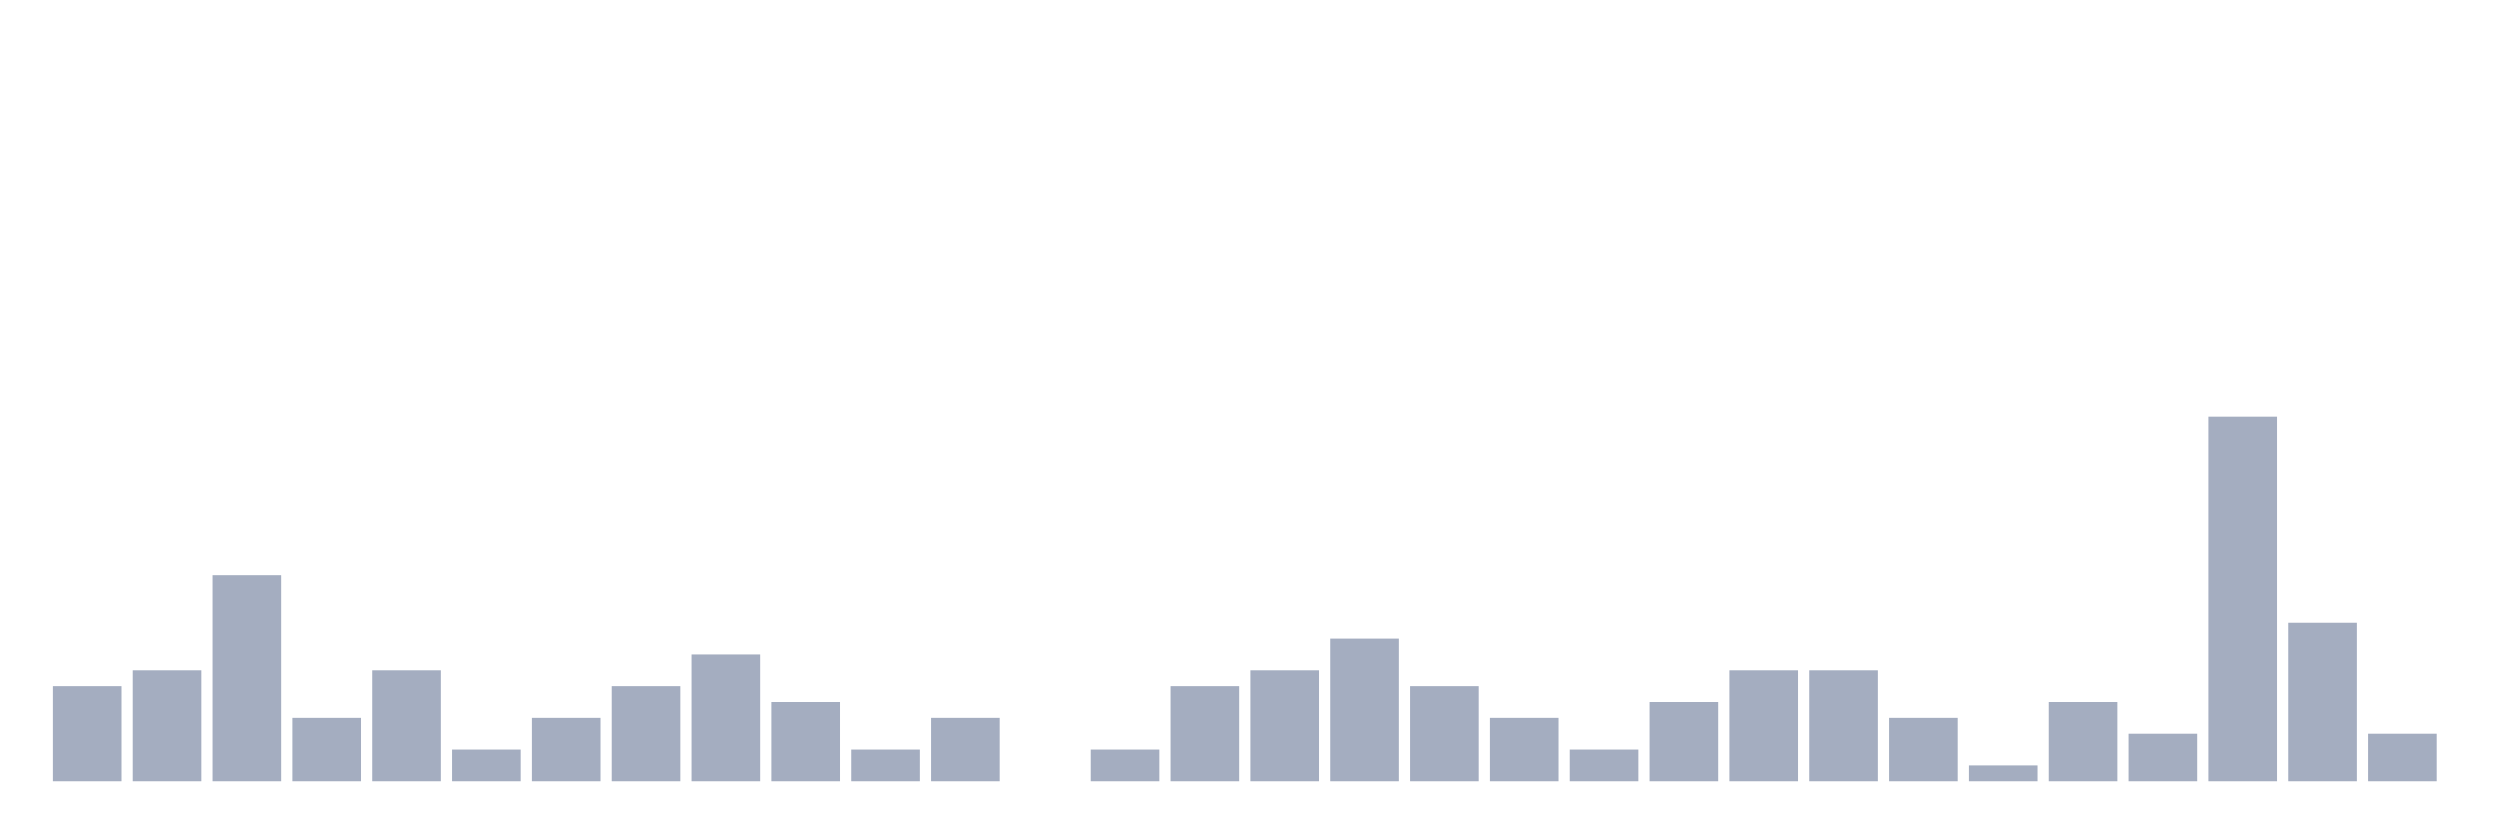 <svg xmlns="http://www.w3.org/2000/svg" viewBox="0 0 480 160"><g transform="translate(10,10)"><rect class="bar" x="0.153" width="13.175" y="121.739" height="18.261" fill="rgb(164,173,192)"></rect><rect class="bar" x="15.482" width="13.175" y="118.696" height="21.304" fill="rgb(164,173,192)"></rect><rect class="bar" x="30.81" width="13.175" y="100.435" height="39.565" fill="rgb(164,173,192)"></rect><rect class="bar" x="46.138" width="13.175" y="127.826" height="12.174" fill="rgb(164,173,192)"></rect><rect class="bar" x="61.466" width="13.175" y="118.696" height="21.304" fill="rgb(164,173,192)"></rect><rect class="bar" x="76.794" width="13.175" y="133.913" height="6.087" fill="rgb(164,173,192)"></rect><rect class="bar" x="92.123" width="13.175" y="127.826" height="12.174" fill="rgb(164,173,192)"></rect><rect class="bar" x="107.451" width="13.175" y="121.739" height="18.261" fill="rgb(164,173,192)"></rect><rect class="bar" x="122.779" width="13.175" y="115.652" height="24.348" fill="rgb(164,173,192)"></rect><rect class="bar" x="138.107" width="13.175" y="124.783" height="15.217" fill="rgb(164,173,192)"></rect><rect class="bar" x="153.436" width="13.175" y="133.913" height="6.087" fill="rgb(164,173,192)"></rect><rect class="bar" x="168.764" width="13.175" y="127.826" height="12.174" fill="rgb(164,173,192)"></rect><rect class="bar" x="184.092" width="13.175" y="140" height="0" fill="rgb(164,173,192)"></rect><rect class="bar" x="199.42" width="13.175" y="133.913" height="6.087" fill="rgb(164,173,192)"></rect><rect class="bar" x="214.748" width="13.175" y="121.739" height="18.261" fill="rgb(164,173,192)"></rect><rect class="bar" x="230.077" width="13.175" y="118.696" height="21.304" fill="rgb(164,173,192)"></rect><rect class="bar" x="245.405" width="13.175" y="112.609" height="27.391" fill="rgb(164,173,192)"></rect><rect class="bar" x="260.733" width="13.175" y="121.739" height="18.261" fill="rgb(164,173,192)"></rect><rect class="bar" x="276.061" width="13.175" y="127.826" height="12.174" fill="rgb(164,173,192)"></rect><rect class="bar" x="291.39" width="13.175" y="133.913" height="6.087" fill="rgb(164,173,192)"></rect><rect class="bar" x="306.718" width="13.175" y="124.783" height="15.217" fill="rgb(164,173,192)"></rect><rect class="bar" x="322.046" width="13.175" y="118.696" height="21.304" fill="rgb(164,173,192)"></rect><rect class="bar" x="337.374" width="13.175" y="118.696" height="21.304" fill="rgb(164,173,192)"></rect><rect class="bar" x="352.702" width="13.175" y="127.826" height="12.174" fill="rgb(164,173,192)"></rect><rect class="bar" x="368.031" width="13.175" y="136.957" height="3.043" fill="rgb(164,173,192)"></rect><rect class="bar" x="383.359" width="13.175" y="124.783" height="15.217" fill="rgb(164,173,192)"></rect><rect class="bar" x="398.687" width="13.175" y="130.87" height="9.13" fill="rgb(164,173,192)"></rect><rect class="bar" x="414.015" width="13.175" y="70" height="70" fill="rgb(164,173,192)"></rect><rect class="bar" x="429.344" width="13.175" y="109.565" height="30.435" fill="rgb(164,173,192)"></rect><rect class="bar" x="444.672" width="13.175" y="130.87" height="9.13" fill="rgb(164,173,192)"></rect></g></svg>
